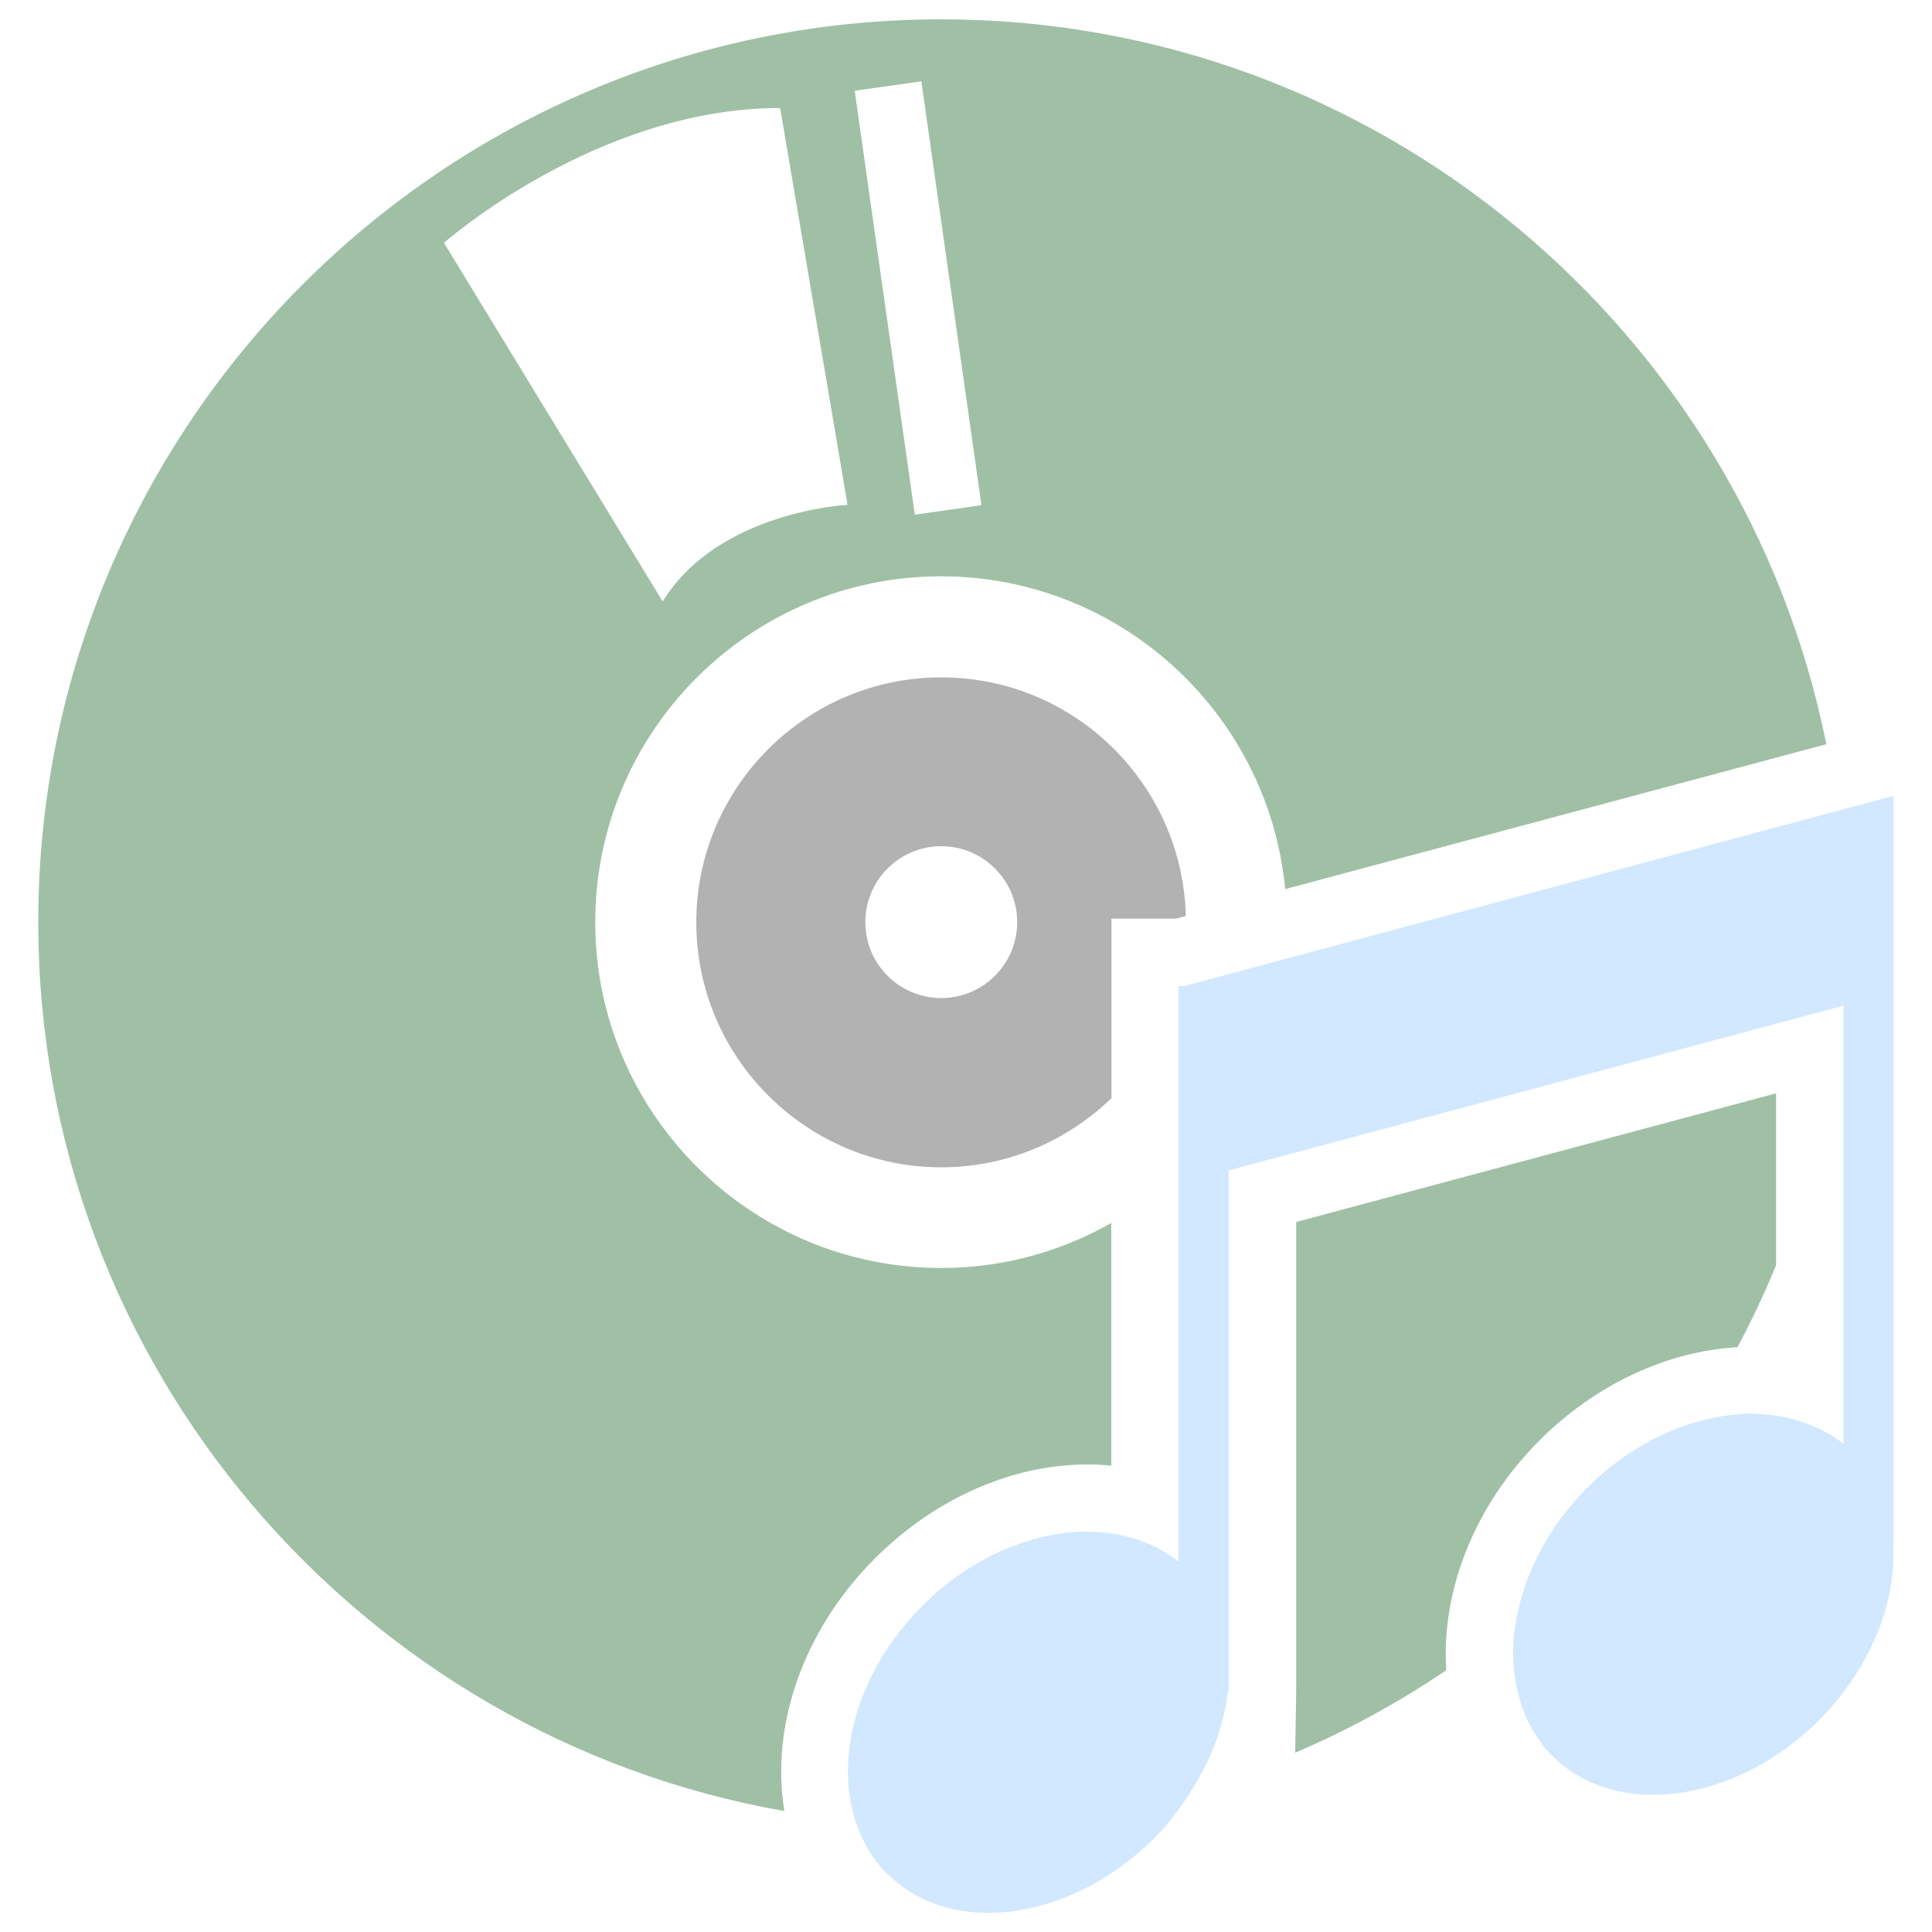 <?xml version="1.0" encoding="utf-8"?>
<!-- Svg Vector Icons : http://www.onlinewebfonts.com/icon -->
<!DOCTYPE svg PUBLIC "-//W3C//DTD SVG 1.1//EN" "http://www.w3.org/Graphics/SVG/1.1/DTD/svg11.dtd">
<svg version="1.1" xmlns="http://www.w3.org/2000/svg" xmlns:xlink="http://www.w3.org/1999/xlink" x="0px" y="0px" viewBox="0 0 1000 1000" enable-background="new 0 0 1000 1000" xml:space="preserve">
<g><path fill="#a0c0a6" d="M670.9,875.3l-0.5,31.9c27.5-11.8,53.7-26.1,78.2-42.7c-2.7-40.1,13.8-84.5,48.3-119c28.9-28.9,65.9-46.1,102.4-48.2c7.4-13.7,14-27.9,20-42.4v-89l-248.4,66.6v226.4l0,0.7l0,1.1L670.9,875.3L670.9,875.3z"/><path fill="#a0c0a6" d="M945.3,385.2C902.4,171.5,713.3,10,487.2,10C229.5,10,19.8,219.6,19.8,477.3c0,230,167,421.6,386.2,460.1c-7.2-43,9-93,46.9-130.8c30.9-30.9,70.9-48.6,109.8-48.6c4.2,0,8.4,0.2,12.5,0.6V633c-26,14.8-56,23.3-88.1,23.3c-98.7,0-179-80.3-179-179c0-98.7,80.3-179,179-179c92.9,0,169.5,71.2,178.1,161.9L945.3,385.2z M343,311.3L229.8,125.7c0,0,78.9-69.8,174-69.8l34.9,205.4C438.8,261.3,371.8,264.5,343,311.3z M473.5,266.4L442.4,47l34.5-4.9L508,261.5L473.5,266.4z"/><path fill="#b2b2b2" d="M487.2,350.6c-69.9,0-126.8,56.9-126.8,126.8c0,69.9,56.9,126.8,126.8,126.8c34.2,0,65.2-13.7,88.1-35.8v-58V501v-25.5h3.3h30l5.2-1.4C612,405.7,556,350.6,487.2,350.6z M487.2,516.6c-21.7,0-39.3-17.6-39.3-39.3s17.6-39.3,39.3-39.3c21.7,0,39.3,17.6,39.3,39.3S508.8,516.6,487.2,516.6z"/><path fill="#d1e8ff" d="M980,800.4h0.1V641V513.6v-3.3v-15.1v-35.7v-47.5l-3.9,1l-25.5,6.8l-285.7,76.6l-27.5,7.4l-24.5,6.6H610v0.8V568v39.1v5.6v195.6c-13.1-10.4-29.6-15.5-47.4-15.5c-28.5,0-60,13.1-85.2,38.4c-33.3,33.3-45.6,77.5-34.6,111.3c3.3,10.2,8.5,19.5,16.2,27.2c0.1,0.1,0.3,0.2,0.4,0.3c13.7,13.5,32.1,20.1,52.2,20.1c24.9,0,52.2-10.1,75.6-29.4c3.5-2.9,7-6,10.3-9.3c7.8-7.8,14-16.4,19.5-25.1c10.3-16.4,16.7-33.9,18.5-50.9h0.5v-14.8c0-0.3,0-0.6,0-0.9V605.8L952.4,521l1.8-0.5v116.1v68.2v42.5c-5.3-4.2-11.3-7.4-17.5-9.9c-8.3-3.3-17.3-5.2-26.8-5.5c-1.1,0-2.1-0.2-3.1-0.2c-10.1,0-20.6,1.8-31.1,5c-19,5.9-37.9,17.1-54.2,33.4c-19.9,19.9-32,43.8-36.5,67c-2.3,11.7-2.4,23.1-0.4,33.9c1.6,9.1,4.5,17.7,9.2,25.4c2.7,4.3,5.6,8.5,9.4,12.2c13.7,13.7,32.3,20.4,52.5,20.4c28.6,0,60.5-13.4,85.9-38.7C968.1,863.6,981.3,830,980,800.4z"/></g>
</svg>